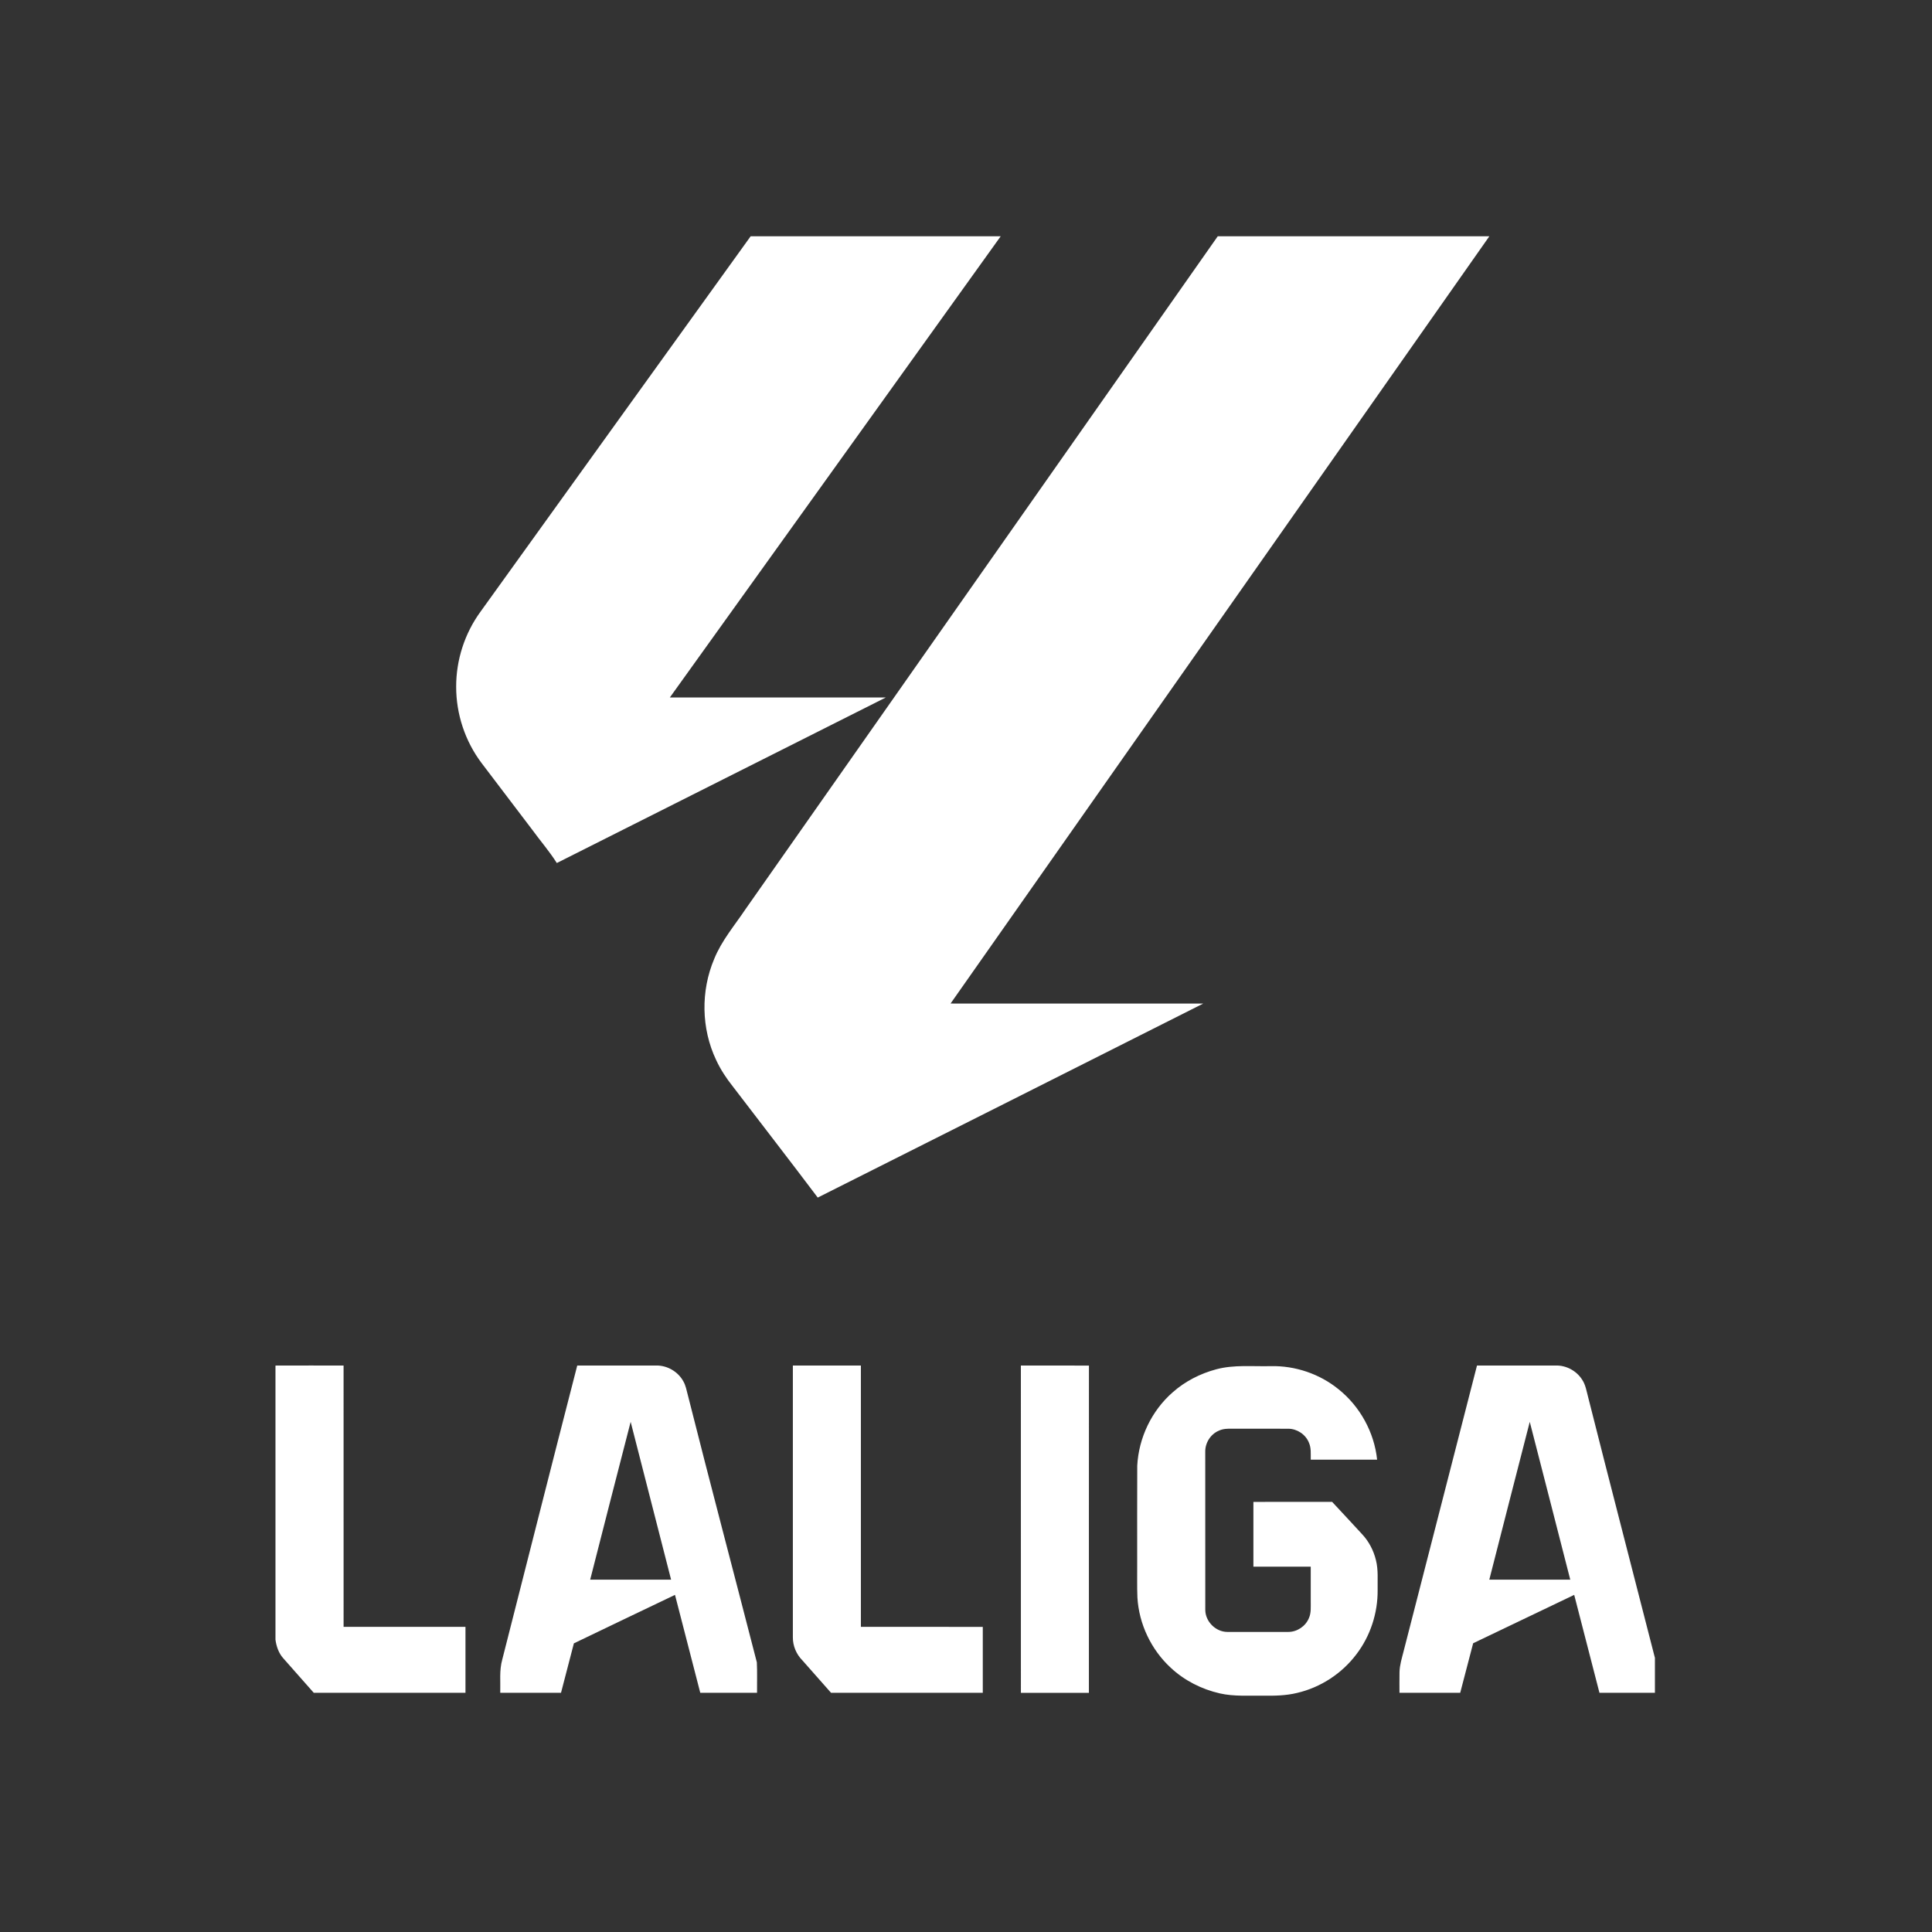 <svg xmlns="http://www.w3.org/2000/svg" xmlns:xlink="http://www.w3.org/1999/xlink" width="500" zoomAndPan="magnify" viewBox="0 0 375 375" height="500" preserveAspectRatio="xMidYMid meet" version="1.0"><rect x="0" y="0" width="375" height="375" fill="#333333" stroke="none"/><defs><clipPath id="7fd7f412b7"><path d="M 53.469 45.859 L 321.219 45.859 L 321.219 329.359 L 53.469 329.359 Z M 53.469 45.859 " clip-rule="nonzero"/></clipPath></defs><g clip-path="url(#7fd7f412b7)"><path fill="#ffffff" d="M 145.699 45.863 L 194.234 45.863 C 172.844 75.711 151.414 105.531 130.02 135.375 C 143.992 135.375 157.969 135.371 171.945 135.379 C 150.656 146.094 129.371 156.805 108.078 167.512 C 106.637 165.23 104.855 163.184 103.27 161.004 C 100.008 156.707 96.742 152.414 93.48 148.117 C 90.285 143.883 88.527 138.594 88.543 133.289 C 88.527 128.105 90.199 122.938 93.254 118.746 C 110.738 94.453 128.199 70.145 145.699 45.863 Z M 236.363 45.863 L 289.082 45.863 C 254.23 95.508 219.359 145.145 184.504 194.785 C 200.852 194.789 217.203 194.781 233.551 194.789 C 208.609 207.359 183.668 219.914 158.723 232.449 C 153.289 225.234 147.746 218.098 142.27 210.918 C 140.992 209.316 139.855 207.594 138.996 205.734 C 136.105 199.641 135.996 192.34 138.621 186.141 C 140.059 182.574 142.59 179.629 144.707 176.465 C 175.266 132.934 205.789 89.379 236.363 45.863 Z M 53.469 265.055 C 57.871 265.031 62.281 265.055 66.688 265.047 C 66.695 281.953 66.688 298.863 66.691 315.77 C 74.574 315.777 82.461 315.773 90.348 315.773 C 90.352 320.043 90.348 324.305 90.348 328.574 C 80.531 328.57 70.715 328.582 60.902 328.57 C 58.926 326.32 56.938 324.086 54.957 321.84 C 54.082 320.852 53.645 319.555 53.469 318.266 Z M 97.488 322.117 C 102.332 303.094 107.141 284.055 112.043 265.047 C 117.156 265.051 122.266 265.047 127.379 265.047 C 129.52 265.012 131.613 266.238 132.637 268.117 C 133.102 268.922 133.262 269.844 133.496 270.734 C 137.867 288.066 142.453 305.344 146.902 322.656 C 147 324.621 146.918 326.602 146.941 328.574 C 143.266 328.574 139.594 328.578 135.922 328.574 C 134.281 322.238 132.656 315.898 131.016 309.566 C 124.473 312.699 117.926 315.82 111.391 318.973 C 110.566 322.176 109.723 325.371 108.891 328.574 C 104.961 328.574 101.027 328.578 97.098 328.57 C 97.164 326.418 96.891 324.219 97.488 322.117 Z M 114.555 306.605 C 119.789 306.609 125.023 306.605 130.258 306.609 C 127.652 296.395 125.031 286.188 122.41 275.977 C 119.77 286.18 117.164 296.395 114.555 306.605 Z M 153.895 265.051 C 158.297 265.043 162.695 265.047 167.098 265.047 C 167.102 281.953 167.098 298.863 167.098 315.77 C 174.984 315.777 182.871 315.77 190.758 315.777 C 190.758 320.043 190.754 324.305 190.758 328.57 C 180.941 328.578 171.121 328.578 161.305 328.57 C 159.453 326.469 157.602 324.371 155.742 322.273 C 154.57 321.094 153.875 319.461 153.895 317.789 C 153.898 300.211 153.895 282.629 153.895 265.051 Z M 198.152 265.051 C 202.559 265.055 206.961 265.031 211.363 265.062 C 211.344 286.23 211.363 307.402 211.355 328.578 C 206.957 328.574 202.555 328.574 198.156 328.578 C 198.152 307.402 198.156 286.227 198.152 265.051 Z M 236.066 265.781 C 239.527 264.852 243.145 265.258 246.684 265.168 C 251.41 265.066 256.152 266.672 259.82 269.66 C 263.98 272.996 266.742 278.012 267.297 283.32 C 263 283.32 258.711 283.32 254.414 283.32 C 254.402 282.203 254.527 281.031 254.047 279.988 C 253.402 278.41 251.766 277.328 250.062 277.316 C 246.441 277.305 242.82 277.316 239.195 277.309 C 238.293 277.289 237.359 277.309 236.531 277.715 C 234.949 278.398 233.898 280.094 233.938 281.812 C 233.941 292.035 233.93 302.258 233.945 312.48 C 233.961 314.742 235.961 316.746 238.227 316.758 C 242.168 316.766 246.113 316.762 250.059 316.758 C 251.766 316.758 253.406 315.66 254.055 314.082 C 254.523 313.051 254.402 311.898 254.414 310.805 C 254.414 308.566 254.414 306.328 254.414 304.094 C 250.707 304.09 246.996 304.094 243.285 304.09 C 243.285 299.898 243.285 295.707 243.285 291.516 C 248.379 291.508 253.473 291.52 258.562 291.508 C 260.504 293.57 262.406 295.66 264.336 297.734 C 265.68 299.152 266.621 300.945 267.074 302.848 C 267.551 304.738 267.359 306.703 267.398 308.633 C 267.441 313.094 265.98 317.559 263.27 321.105 C 260.461 324.832 256.328 327.531 251.785 328.59 C 249.641 329.121 247.422 329.16 245.227 329.129 C 242.402 329.082 239.535 329.32 236.758 328.684 C 233.234 327.879 229.891 326.188 227.242 323.711 C 223.445 320.211 221.066 315.219 220.77 310.062 C 220.68 307.898 220.746 305.734 220.727 303.57 C 220.734 297.207 220.707 290.844 220.738 284.484 C 221.023 279.078 223.531 273.816 227.613 270.25 C 230.02 268.113 232.961 266.613 236.066 265.781 Z M 272.422 320.574 C 277.176 302.066 281.926 283.555 286.684 265.047 L 301.996 265.047 C 304.02 265.004 306.008 266.082 307.09 267.789 C 307.773 268.809 307.949 270.043 308.262 271.203 C 312.469 287.883 316.805 304.523 321.062 321.188 C 321.219 321.906 321.551 322.598 321.516 323.352 C 321.504 325.09 321.516 326.832 321.512 328.574 C 317.824 328.574 314.137 328.578 310.453 328.574 C 308.82 322.238 307.184 315.898 305.551 309.566 C 299.012 312.691 292.477 315.828 285.938 318.953 C 285.094 322.156 284.262 325.363 283.426 328.57 C 279.496 328.578 275.566 328.574 271.637 328.574 C 271.637 327.23 271.617 325.891 271.645 324.551 C 271.676 323.188 272.094 321.883 272.422 320.574 Z M 289.074 306.605 C 294.309 306.609 299.543 306.609 304.785 306.605 C 302.164 296.398 299.562 286.188 296.926 275.98 C 294.289 286.184 291.691 296.398 289.074 306.605 Z M 289.074 306.605 " fill-opacity="1" fill-rule="nonzero"/></g></svg>